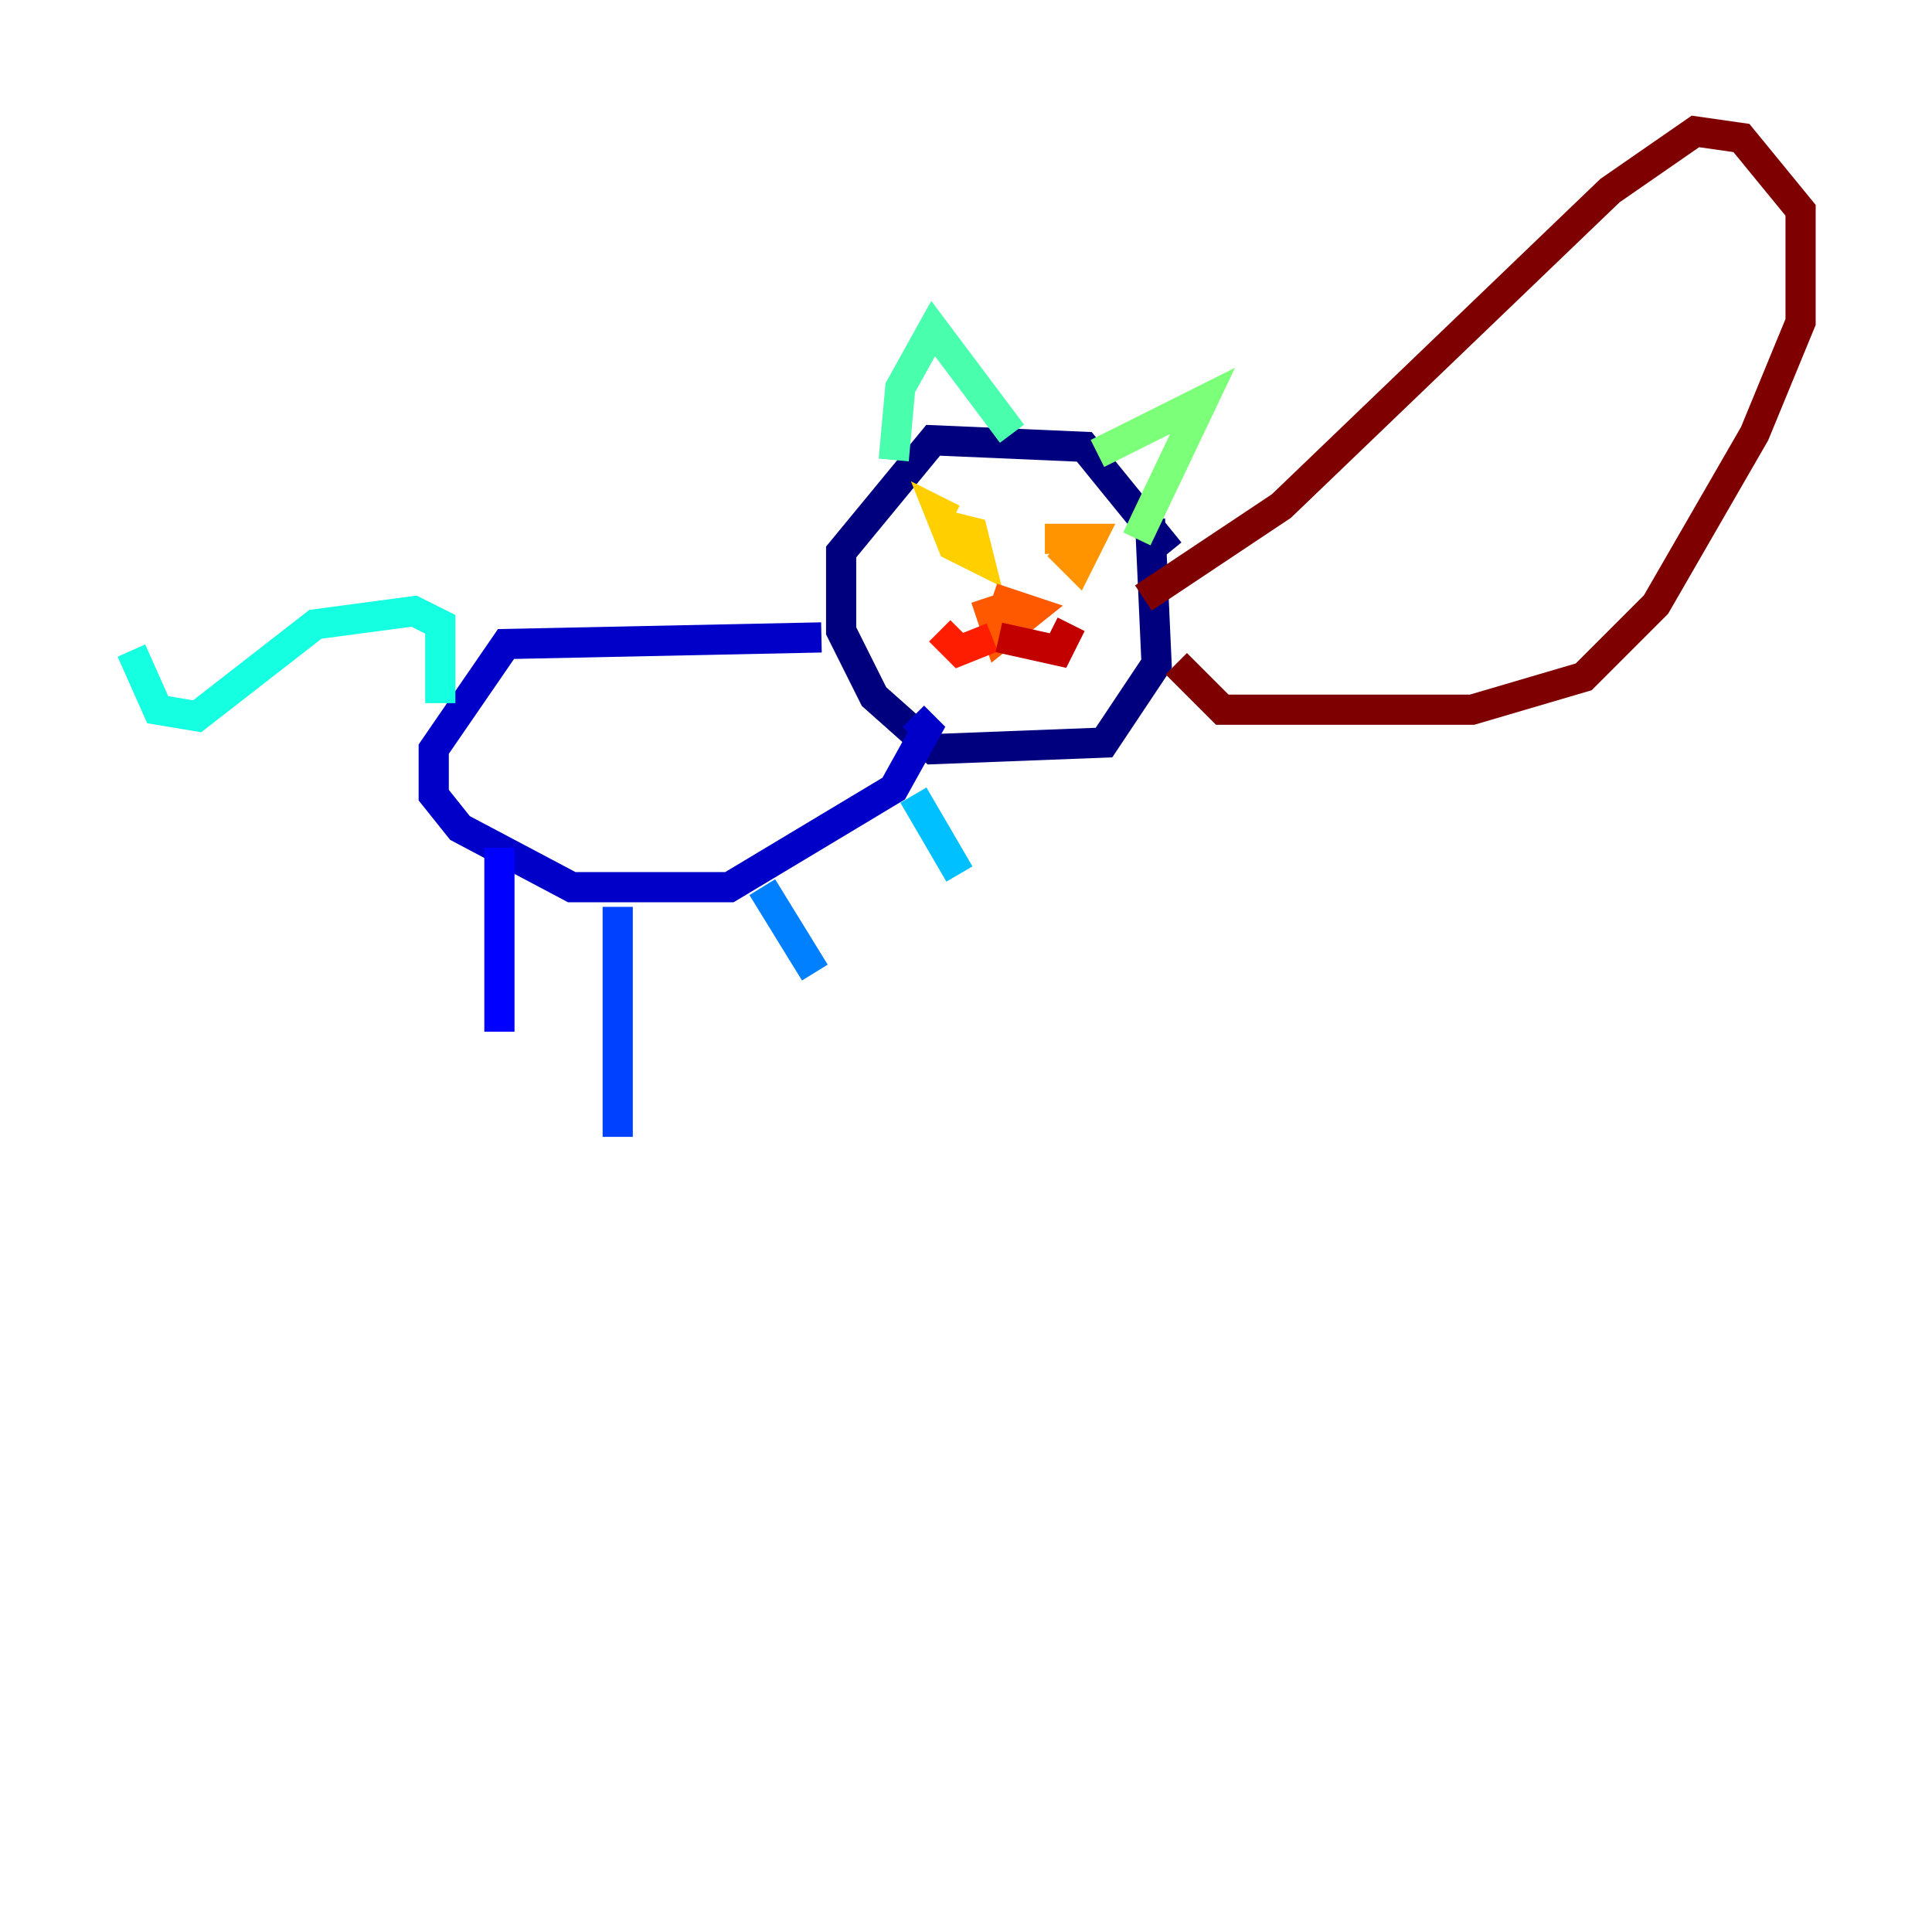 <?xml version="1.0" encoding="utf-8" ?>
<svg baseProfile="tiny" height="128" version="1.2" viewBox="0,0,128,128" width="128" xmlns="http://www.w3.org/2000/svg" xmlns:ev="http://www.w3.org/2001/xml-events" xmlns:xlink="http://www.w3.org/1999/xlink"><defs /><polyline fill="none" points="77.497,36.571 71.837,29.605 61.823,29.17 55.728,36.571 55.728,41.796 57.905,46.15 61.823,49.633 73.143,49.197 76.626,43.973 76.191,34.395" stroke="#00007f" stroke-width="2" /><polyline fill="none" points="54.422,42.231 33.524,42.667 28.735,49.633 28.735,52.68 30.476,54.857 37.878,58.776 48.327,58.776 59.211,52.245 61.388,48.327 60.517,47.456" stroke="#0000c8" stroke-width="2" /><polyline fill="none" points="33.088,56.163 33.088,68.354" stroke="#0000ff" stroke-width="2" /><polyline fill="none" points="40.925,60.082 40.925,75.32" stroke="#0040ff" stroke-width="2" /><polyline fill="none" points="50.503,58.776 53.986,64.435" stroke="#0080ff" stroke-width="2" /><polyline fill="none" points="60.517,52.68 63.565,57.905" stroke="#00c0ff" stroke-width="2" /><polyline fill="none" points="29.17,46.585 29.17,41.361 27.429,40.49 20.898,41.361 13.061,47.456 10.449,47.02 8.707,43.102" stroke="#15ffe1" stroke-width="2" /><polyline fill="none" points="59.211,30.476 59.646,25.687 61.823,21.769 67.048,28.735" stroke="#49ffad" stroke-width="2" /><polyline fill="none" points="72.707,30.041 79.674,26.558 75.32,35.701" stroke="#7cff79" stroke-width="2" /><polyline fill="none" points="63.129,35.701 63.129,35.701" stroke="#b0ff46" stroke-width="2" /><polyline fill="none" points="71.401,35.701 71.401,35.701" stroke="#e4ff12" stroke-width="2" /><polyline fill="none" points="62.694,34.83 64.435,35.265 64.871,37.007 63.129,36.136 62.258,33.959 63.129,34.395" stroke="#ffcf00" stroke-width="2" /><polyline fill="none" points="70.095,36.136 71.401,37.442 72.272,35.701 69.225,35.701" stroke="#ff9400" stroke-width="2" /><polyline fill="none" points="65.742,39.619 68.354,40.49 66.177,42.231 65.306,39.619" stroke="#ff5900" stroke-width="2" /><polyline fill="none" points="65.742,42.231 63.565,43.102 62.258,41.796" stroke="#ff1d00" stroke-width="2" /><polyline fill="none" points="66.177,42.231 70.095,43.102 70.966,41.361" stroke="#c30000" stroke-width="2" /><polyline fill="none" points="75.755,39.619 84.898,33.524 106.667,12.626 112.326,8.707 115.374,9.143 119.293,13.932 119.293,21.333 116.245,28.735 109.714,40.054 104.925,44.843 97.524,47.02 80.98,47.02 77.932,43.973" stroke="#7f0000" stroke-width="2" /></svg>